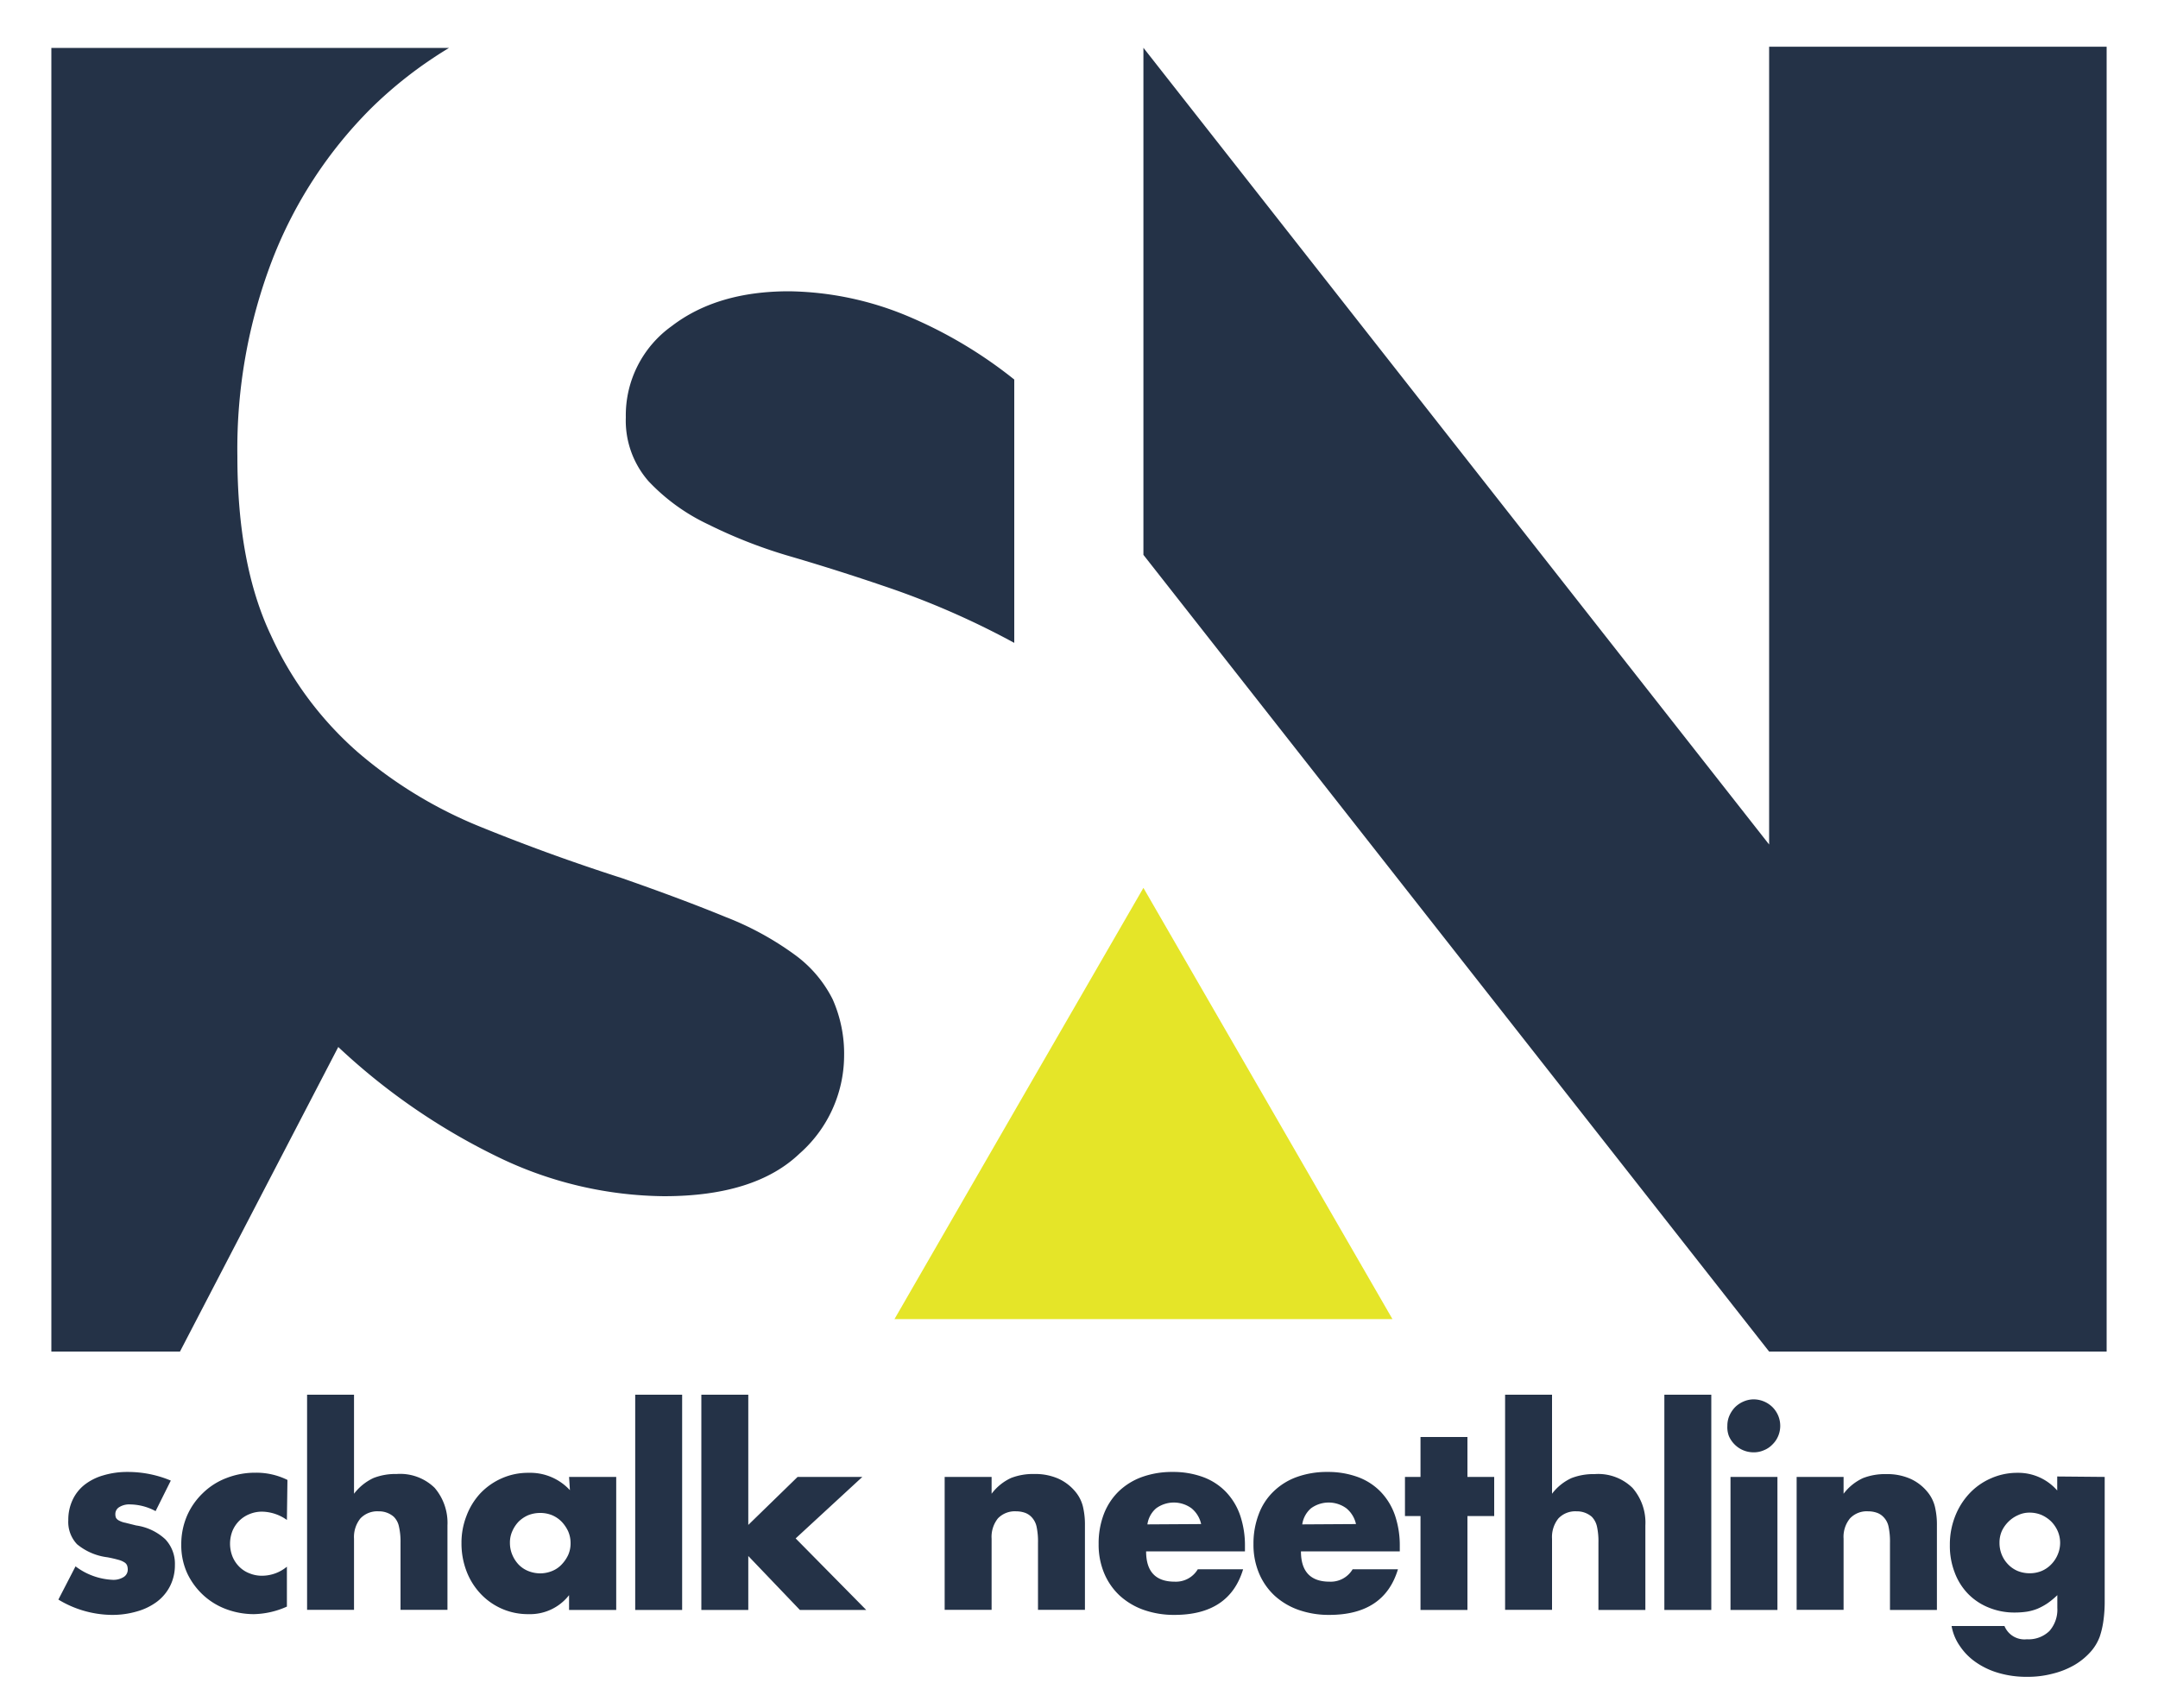<svg id="schalkneethling" xmlns="http://www.w3.org/2000/svg" viewBox="0 0 200 158.33"><defs><style>.cls-1{fill:#243247}</style></defs><path class="cls-1" d="M163.96 4.33v73.95L105.97 4.43v47l57.99 73.85h31.28V4.33h-31.28zM84 29.25A29.43 29.43 0 0 0 73.13 27q-6.67 0-10.88 3.23A10.16 10.16 0 0 0 58 38.68a8.52 8.52 0 0 0 2.11 5.93 18.33 18.33 0 0 0 5.53 4 45.65 45.65 0 0 0 7.73 3q4.29 1.26 8.51 2.7A75.94 75.94 0 0 1 94 59.59V35.18a41.62 41.62 0 0 0-10-5.93ZM31.35 97.05a59.48 59.48 0 0 0 15.27 10.42 35.93 35.93 0 0 0 14.92 3.41q8.43 0 12.56-3.95a12.14 12.14 0 0 0 4.13-9 12.44 12.44 0 0 0-1.06-5.3 11.44 11.44 0 0 0-3.51-4.13 28.05 28.05 0 0 0-6.41-3.5q-3.94-1.62-9.57-3.59Q51 79.27 44.6 76.67a41 41 0 0 1-11.41-6.92 32 32 0 0 1-8.08-10.86Q22 52.34 22 42.28a48.87 48.87 0 0 1 3.25-18.23 40.5 40.5 0 0 1 9.13-14 38.88 38.88 0 0 1 7.24-5.61H4.76v120.84h11.92Z"/><g id="schalkneethling-2" data-name="schalkneethling"><path class="cls-1" d="M14.42 140.07a5.13 5.13 0 0 0-2.35-.62 1.74 1.74 0 0 0-1 .24.74.74 0 0 0-.38.65.88.88 0 0 0 .06.35.66.66 0 0 0 .27.25 2 2 0 0 0 .6.21l1 .25a5 5 0 0 1 2.7 1.28 3.3 3.3 0 0 1 .89 2.37 4.3 4.3 0 0 1-.44 1.95 4.21 4.21 0 0 1-1.2 1.45 5.61 5.61 0 0 1-1.85.91 8.1 8.1 0 0 1-2.38.33 9.73 9.73 0 0 1-4.93-1.42L7 145.19a6.15 6.15 0 0 0 3.46 1.25 1.78 1.78 0 0 0 1-.26.8.8 0 0 0 .38-.67 1.12 1.12 0 0 0-.06-.4.61.61 0 0 0-.25-.29 1.94 1.94 0 0 0-.57-.24c-.25-.07-.57-.15-1-.23a5.47 5.47 0 0 1-2.82-1.21 3 3 0 0 1-.81-2.23 4.33 4.33 0 0 1 .39-1.86 3.86 3.86 0 0 1 1.1-1.41 5.09 5.09 0 0 1 1.74-.88 7.68 7.68 0 0 1 2.27-.32 10.27 10.27 0 0 1 4 .8ZM26.59 140.89a4.08 4.08 0 0 0-2.29-.77 3 3 0 0 0-1.16.22 2.87 2.87 0 0 0-.95.61 2.9 2.9 0 0 0-.64.94 3.25 3.25 0 0 0 0 2.4 2.88 2.88 0 0 0 .63.94 2.68 2.68 0 0 0 .95.61 3 3 0 0 0 1.17.22 3.62 3.62 0 0 0 2.29-.84v3.7a7.81 7.81 0 0 1-3.06.7 7.35 7.35 0 0 1-2.56-.46 6.43 6.43 0 0 1-2.14-1.31 6.58 6.58 0 0 1-1.47-2 6.24 6.24 0 0 1-.56-2.66 6.68 6.68 0 0 1 .53-2.68 6.47 6.47 0 0 1 1.45-2.09A6.37 6.37 0 0 1 21 137a7.31 7.31 0 0 1 2.7-.49 6.48 6.48 0 0 1 2.94.67ZM28.46 129.28h4.35v9.18a4.84 4.84 0 0 1 1.81-1.46 5.57 5.57 0 0 1 2.14-.37 4.57 4.57 0 0 1 3.52 1.28 5 5 0 0 1 1.19 3.48v7.83h-4.35V143a6.26 6.26 0 0 0-.15-1.52 1.78 1.78 0 0 0-.48-.89 2.06 2.06 0 0 0-1.39-.5 2.16 2.16 0 0 0-1.7.66 2.75 2.75 0 0 0-.59 1.88v6.59h-4.35ZM52.74 136.9h4.37v12.33h-4.37v-1.37a4.57 4.57 0 0 1-3.74 1.76 6 6 0 0 1-4.45-1.88 6.33 6.33 0 0 1-1.31-2.09 7.18 7.18 0 0 1-.47-2.62 6.82 6.82 0 0 1 .46-2.51 6.36 6.36 0 0 1 1.27-2.08 6.14 6.14 0 0 1 2-1.41 6 6 0 0 1 2.5-.51 5 5 0 0 1 3.82 1.61Zm-5.48 6.1a2.8 2.8 0 0 0 .22 1.12 3 3 0 0 0 .58.9 2.59 2.59 0 0 0 .89.6 3 3 0 0 0 1.12.22 2.92 2.92 0 0 0 1.1-.22 2.46 2.46 0 0 0 .88-.6 3.27 3.27 0 0 0 .61-.89 2.64 2.64 0 0 0 .22-1.08 2.74 2.74 0 0 0-.22-1.1 3.32 3.32 0 0 0-.61-.9 2.75 2.75 0 0 0-.88-.6 2.91 2.91 0 0 0-1.1-.21 3 3 0 0 0-1.12.21 2.91 2.91 0 0 0-.89.6 3.06 3.06 0 0 0-.58.88 2.53 2.53 0 0 0-.22 1.07ZM63.22 129.28v19.95h-4.35v-19.95ZM69.35 129.28v12.07l4.57-4.45h6l-6.18 5.7 6.54 6.63h-6.15l-4.78-5v5H65v-19.95ZM87.55 136.9h4.35v1.56a4.74 4.74 0 0 1 1.8-1.46 5.61 5.61 0 0 1 2.14-.37 5.33 5.33 0 0 1 2.22.42 4.4 4.4 0 0 1 1.58 1.19 3.43 3.43 0 0 1 .72 1.39 7.19 7.19 0 0 1 .19 1.76v7.83H96.2V143a6.58 6.58 0 0 0-.13-1.48 1.84 1.84 0 0 0-.47-.9 1.56 1.56 0 0 0-.65-.41 2.43 2.43 0 0 0-.77-.12 2.17 2.17 0 0 0-1.7.66 2.75 2.75 0 0 0-.58 1.88v6.59h-4.35ZM106.22 143.8c0 1.87.88 2.81 2.65 2.81a2.36 2.36 0 0 0 2.14-1.15h4.2q-1.27 4.23-6.37 4.23a8.45 8.45 0 0 1-2.86-.47 6.51 6.51 0 0 1-2.22-1.33 6 6 0 0 1-1.43-2.07 6.83 6.83 0 0 1-.51-2.69 7.61 7.61 0 0 1 .48-2.78 5.89 5.89 0 0 1 1.37-2.1 6.12 6.12 0 0 1 2.16-1.34 8.19 8.19 0 0 1 2.85-.47 8 8 0 0 1 2.81.47 5.65 5.65 0 0 1 2.11 1.36 5.92 5.92 0 0 1 1.33 2.18 8.68 8.68 0 0 1 .45 2.89v.46Zm5.1-2.53a2.61 2.61 0 0 0-.89-1.46 2.78 2.78 0 0 0-3.28 0 2.39 2.39 0 0 0-.81 1.49ZM120.57 143.8c0 1.87.89 2.81 2.65 2.81a2.36 2.36 0 0 0 2.14-1.15h4.2q-1.27 4.23-6.37 4.23a8.45 8.45 0 0 1-2.86-.47 6.51 6.51 0 0 1-2.22-1.33 6 6 0 0 1-1.43-2.07 6.83 6.83 0 0 1-.51-2.69 7.61 7.61 0 0 1 .49-2.78 5.63 5.63 0 0 1 1.37-2.1 6 6 0 0 1 2.15-1.34 8.19 8.19 0 0 1 2.85-.47 8 8 0 0 1 2.81.47 5.65 5.65 0 0 1 2.11 1.36 5.92 5.92 0 0 1 1.33 2.18 8.68 8.68 0 0 1 .45 2.89v.46Zm5.1-2.53a2.61 2.61 0 0 0-.89-1.46 2.78 2.78 0 0 0-3.28 0 2.43 2.43 0 0 0-.81 1.49ZM136 140.53v8.7h-4.35v-8.7h-1.44v-3.63h1.44v-3.7H136v3.7h2.48v3.63ZM139.49 129.28h4.35v9.18a4.74 4.74 0 0 1 1.8-1.45 5.64 5.64 0 0 1 2.14-.37 4.54 4.54 0 0 1 3.52 1.28 4.9 4.9 0 0 1 1.19 3.48v7.83h-4.35V143a6.33 6.33 0 0 0-.14-1.52 1.86 1.86 0 0 0-.48-.89 2.09 2.09 0 0 0-1.4-.5 2.15 2.15 0 0 0-1.69.66 2.75 2.75 0 0 0-.59 1.88v6.59h-4.35ZM158.6 129.28v19.95h-4.35v-19.95ZM160.09 132.16a2.29 2.29 0 0 1 .19-.94 2.67 2.67 0 0 1 .53-.79 2.54 2.54 0 0 1 .78-.52 2.38 2.38 0 0 1 .95-.2 2.52 2.52 0 0 1 1.73.72 2.49 2.49 0 0 1 .53.79 2.45 2.45 0 0 1 0 1.89 2.35 2.35 0 0 1-.53.78 2.21 2.21 0 0 1-.78.53 2.31 2.31 0 0 1-1 .2 2.47 2.47 0 0 1-1.73-.73 2.5 2.5 0 0 1-.53-.78 2.3 2.3 0 0 1-.14-.95Zm4.64 4.74v12.33h-4.35V136.9ZM166.51 136.9h4.35v1.56a4.74 4.74 0 0 1 1.8-1.45 5.61 5.61 0 0 1 2.14-.37 5.3 5.3 0 0 1 2.22.42 4.32 4.32 0 0 1 1.58 1.19 3.43 3.43 0 0 1 .72 1.39 7.19 7.19 0 0 1 .19 1.76v7.83h-4.35V143a6.58 6.58 0 0 0-.13-1.48 1.77 1.77 0 0 0-.47-.9 1.56 1.56 0 0 0-.65-.41 2.39 2.39 0 0 0-.77-.12 2.13 2.13 0 0 0-1.69.66 2.7 2.7 0 0 0-.59 1.88v6.59h-4.35ZM195.06 136.9v11.49a12.77 12.77 0 0 1-.12 1.85 8.09 8.09 0 0 1-.33 1.44 4.4 4.4 0 0 1-.9 1.48 6.24 6.24 0 0 1-1.48 1.19 7.66 7.66 0 0 1-2 .79 9 9 0 0 1-2.37.29 9.16 9.16 0 0 1-2.64-.36 7.1 7.1 0 0 1-2.11-1 5.62 5.62 0 0 1-1.47-1.49 4.63 4.63 0 0 1-.77-1.86h4.9a2 2 0 0 0 2.07 1.23 2.78 2.78 0 0 0 2.1-.77 3 3 0 0 0 .73-2.14v-1.18a7.21 7.21 0 0 1-.92.76 5.7 5.7 0 0 1-.9.49 4.59 4.59 0 0 1-1 .28 7.62 7.62 0 0 1-1.11.08 6.22 6.22 0 0 1-2.43-.46 5.56 5.56 0 0 1-1.91-1.27 5.68 5.68 0 0 1-1.25-2 6.82 6.82 0 0 1-.44-2.53 7.12 7.12 0 0 1 .48-2.64 6.59 6.59 0 0 1 1.31-2.11 6 6 0 0 1 2-1.42 6 6 0 0 1 2.49-.52 4.78 4.78 0 0 1 3.67 1.64v-1.3Zm-9.75 6.1a2.89 2.89 0 0 0 .21 1.11 2.81 2.81 0 0 0 .59.9 2.66 2.66 0 0 0 .89.61 2.94 2.94 0 0 0 1.12.21 2.86 2.86 0 0 0 1.09-.21 2.66 2.66 0 0 0 .89-.61 2.84 2.84 0 0 0 .6-.9 2.75 2.75 0 0 0 0-2.2 3 3 0 0 0-.61-.89 3.08 3.08 0 0 0-.9-.6 2.83 2.83 0 0 0-1.07-.21 2.44 2.44 0 0 0-1.08.23 2.91 2.91 0 0 0-.89.6 3 3 0 0 0-.62.87 2.66 2.66 0 0 0-.22 1.09Z"/></g><path style="fill:#e5e528" d="M105.97 122.27H82.9l11.53-19.99 11.54-19.98 11.54 19.98 11.54 19.99h-23.08z"/></svg>